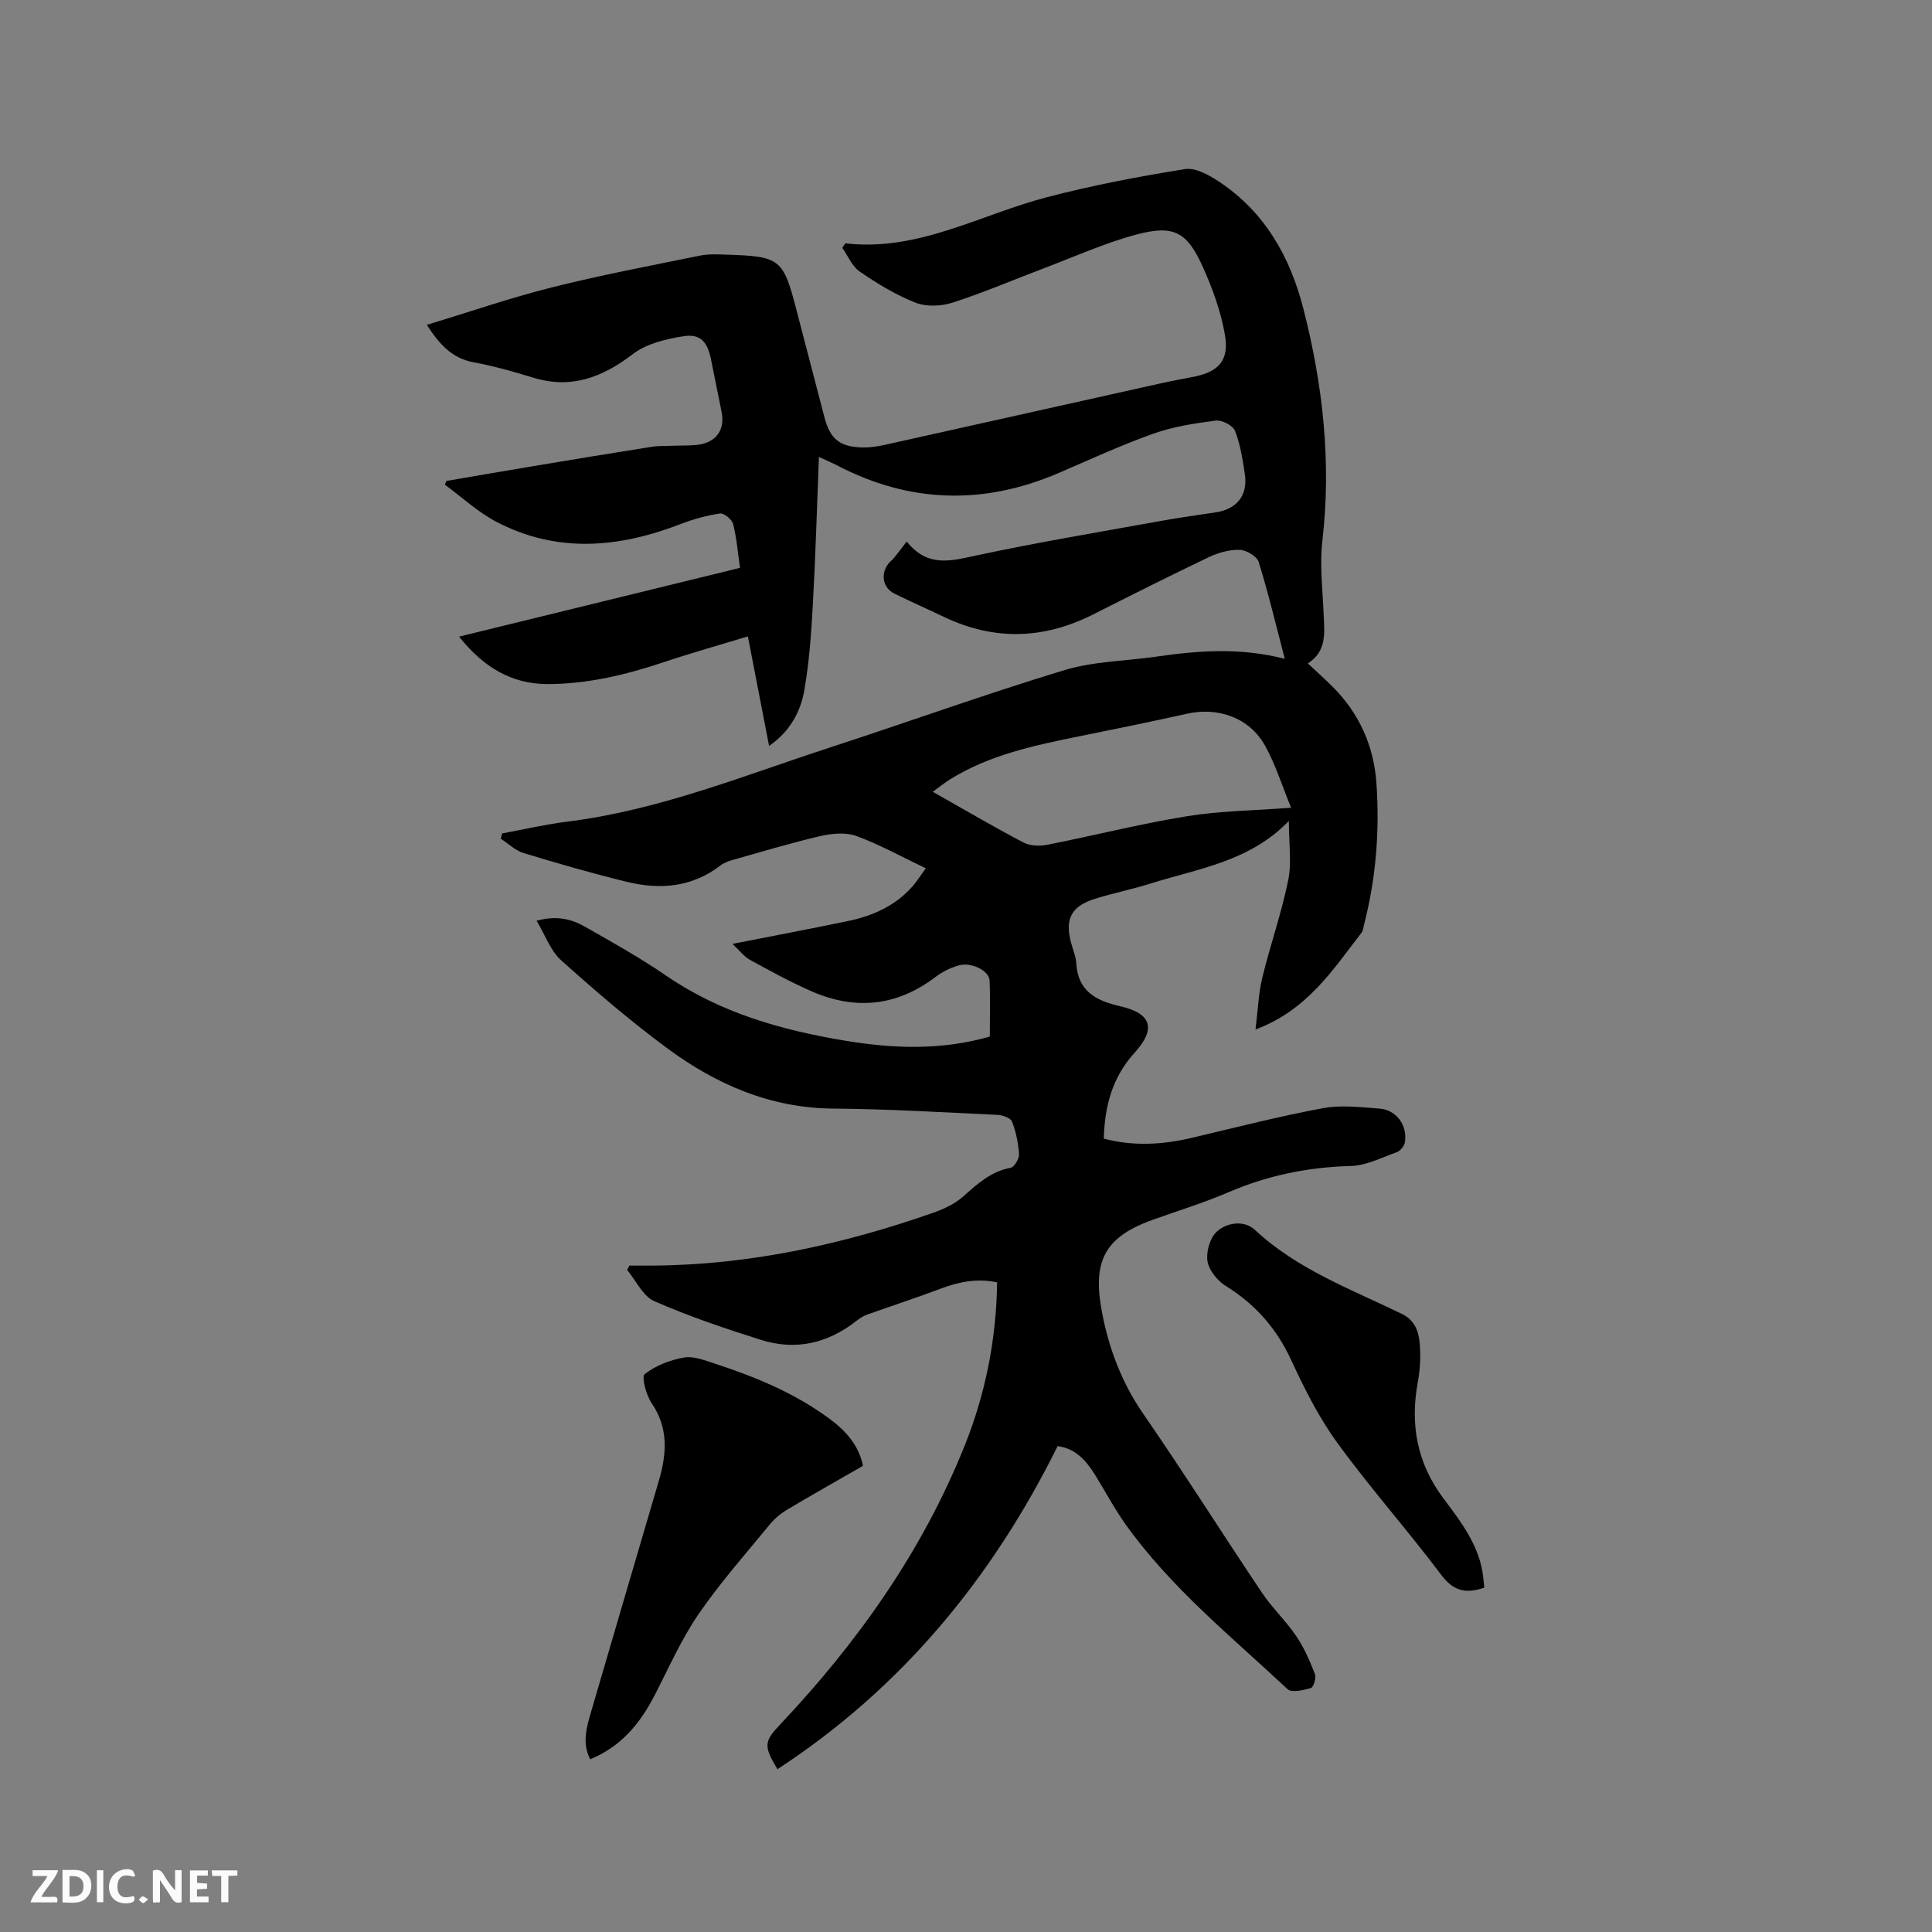 <svg enable-background="new 0 0 400 400" viewBox="0 0 400 400" xmlns="http://www.w3.org/2000/svg"><rect x="0" y="0" width="400" height="400" fill="#808080" stroke="none"/><path d="m175.02 50.38c15.11 1.75 27.94-5.96 41.77-9.56 9.39-2.45 18.97-4.28 28.56-5.81 2.2-.35 5.04 1.27 7.13 2.66 9.38 6.26 14.6 15.48 17.34 26.14 4.07 15.81 5.86 31.82 3.96 48.19-.58 5.01.06 10.16.27 15.25.15 3.74.72 7.52-3.27 10.1 1.88 1.77 3.51 3.23 5.06 4.77 5.58 5.54 8.61 12.33 9.14 20.1.68 9.89-.1 19.7-2.6 29.34-.13.51-.16 1.12-.46 1.51-5.93 7.64-11.18 16.03-21.98 20.08.5-4.02.61-7.44 1.4-10.7 1.64-6.78 3.99-13.4 5.37-20.22.75-3.72.13-7.71.13-12.25-8.16 8.42-18.71 9.83-28.51 12.91-3.83 1.21-7.8 2-11.63 3.2-4.92 1.53-6.27 4.2-4.94 9.12.39 1.43.99 2.85 1.08 4.31.34 5.78 4.23 7.7 9.08 8.81 6.47 1.47 7.51 4.65 2.99 9.62-4.55 5-6.2 10.93-6.38 17.79 6.19 1.64 12.3 1.25 18.44-.21 8.95-2.12 17.87-4.41 26.9-6.09 3.78-.7 7.82-.2 11.72.08 3.52.25 5.86 3.49 5.27 7-.13.76-.93 1.75-1.64 2.01-3.15 1.13-6.36 2.8-9.59 2.88-8.83.23-17.18 1.95-25.29 5.43-5.14 2.21-10.53 3.85-15.8 5.75-10.23 3.67-12.37 8.94-10.33 19.39 1.42 7.31 4.07 14.34 8.47 20.71 8.43 12.2 16.34 24.77 24.61 37.09 2.12 3.15 4.96 5.82 7.09 8.97 1.62 2.39 2.81 5.13 3.86 7.84.31.79-.28 2.73-.83 2.89-1.54.47-3.99 1.03-4.84.24-11.67-10.93-24.22-21.03-33.59-34.2-2.33-3.27-4.2-6.87-6.33-10.28-1.85-2.95-4.1-5.4-7.68-5.83-13.6 27.39-32.29 50.08-58.01 66.89-2.88-4.8-2.77-5.74.52-9.22 16.07-17.02 29.44-35.86 38.21-57.69 4.33-10.78 6.59-22.06 6.75-33.89-4.09-.87-7.82-.14-11.56 1.26-5.12 1.93-10.32 3.62-15.47 5.46-.77.28-1.49.79-2.15 1.3-5.93 4.63-12.58 6.15-19.74 3.88-7.46-2.36-14.91-4.87-22.06-8.01-2.36-1.04-3.77-4.24-5.61-6.45.15-.3.3-.6.45-.91 1.51 0 3.02.01 4.54 0 20.15-.09 39.52-4.34 58.43-10.96 2.16-.76 4.39-1.81 6.09-3.3 2.96-2.61 5.73-5.22 9.85-5.98.77-.14 1.83-1.88 1.77-2.82-.14-2.29-.63-4.64-1.46-6.77-.29-.75-1.95-1.33-3.01-1.38-11.32-.53-22.65-1.21-33.98-1.3-13.01-.1-24.22-4.99-34.35-12.46-7.66-5.65-14.91-11.89-22.01-18.25-2.19-1.96-3.26-5.16-5.08-8.18 4.27-1.16 7.3-.31 10.05 1.25 5.69 3.23 11.42 6.44 16.81 10.14 11.22 7.69 23.85 11.26 37.01 13.44 9.91 1.64 19.81 2.05 29.97-.84 0-3.83.12-7.73-.05-11.62-.09-2.05-3.8-3.88-6.44-3.11-1.69.49-3.38 1.33-4.78 2.4-7.92 6.01-16.45 6.9-25.44 3.03-4.44-1.92-8.71-4.28-12.96-6.6-1.21-.66-2.11-1.9-3.6-3.3 8.42-1.66 16.19-3.12 23.92-4.73 5.18-1.08 9.88-3.18 13.44-7.29.81-.93 1.47-1.99 2.66-3.63-5.05-2.4-9.58-4.93-14.39-6.69-2.2-.8-5.05-.53-7.44.02-6.08 1.41-12.07 3.23-18.08 4.92-.9.25-1.85.59-2.58 1.15-5.86 4.51-12.48 5.09-19.34 3.42-7.19-1.75-14.32-3.81-21.4-5.96-1.74-.53-3.2-1.97-4.78-2.99.1-.36.2-.73.3-1.09 4.51-.83 8.99-1.88 13.54-2.45 18.89-2.35 36.41-9.5 54.3-15.33 16.2-5.28 32.25-11.08 48.55-16.02 6.1-1.85 12.74-1.89 19.12-2.81 8.63-1.25 17.25-1.91 26.52.46-1.88-7.17-3.42-13.7-5.41-20.07-.37-1.18-2.56-2.45-3.95-2.49-2.11-.06-4.41.59-6.36 1.51-8.03 3.83-15.97 7.83-23.91 11.84-10.22 5.17-20.48 5.51-30.87.56-3.44-1.64-6.93-3.17-10.34-4.86-2.43-1.2-2.91-4.16-1.14-6.29.34-.41.78-.72 1.11-1.13.8-.99 1.56-2.01 2.6-3.35 4.34 5.41 9.11 4.02 14.28 2.91 12.51-2.68 25.14-4.79 37.74-7.07 3.96-.72 7.95-1.29 11.93-1.88 4.38-.64 6.72-3.53 6.05-7.94-.46-3.03-.93-6.13-2.04-8.95-.43-1.1-2.7-2.27-3.97-2.11-4.37.56-8.82 1.24-12.94 2.71-6.67 2.37-13.13 5.36-19.64 8.16-15.57 6.68-30.87 6.23-45.92-1.64-.9-.47-1.85-.86-3.67-1.71-.42 10.58-.7 20.5-1.25 30.41-.34 6.01-.74 12.06-1.79 17.97-.79 4.48-3.03 8.52-7.28 11.46-1.47-7.6-2.89-14.91-4.39-22.68-5.98 1.82-11.66 3.41-17.24 5.28-7.88 2.64-15.9 4.59-24.24 4.59-7.5 0-13.32-3.55-18.31-9.82 19.58-4.8 38.8-9.5 58.16-14.24-.47-3.26-.69-6.22-1.42-9.06-.24-.95-1.88-2.32-2.69-2.2-2.77.4-5.54 1.17-8.17 2.18-12.79 4.96-25.57 6.1-38.11-.43-3.86-2.01-7.15-5.1-10.7-7.7.09-.26.19-.52.28-.78 5.91-1.01 11.81-2.04 17.72-3.02 8.25-1.38 16.51-2.75 24.78-4.05 1.55-.24 3.14-.16 4.71-.23 1.8-.08 3.63.04 5.38-.28 3.5-.65 5.1-3.21 4.41-6.71-.72-3.64-1.46-7.27-2.2-10.9-.73-3.61-2.19-5.33-5.67-4.78-3.64.57-7.69 1.54-10.51 3.7-6.34 4.84-12.77 7.3-20.67 4.87-4.04-1.24-8.14-2.41-12.29-3.17-4.52-.83-7.11-3.77-9.69-7.75 8.76-2.66 17.23-5.58 25.89-7.76 10.14-2.55 20.43-4.49 30.68-6.58 1.74-.36 3.59-.26 5.39-.2 11.25.35 11.82.83 14.6 11.58 1.91 7.38 3.84 14.75 5.77 22.13 1.16 4.43 3.13 6.07 7.75 6.21 1.56.05 3.17-.19 4.7-.53 19.01-4.22 38.01-8.48 57.02-12.71 2.27-.51 4.56-.93 6.85-1.37 5.24-1 7.52-3.38 6.59-8.71-.84-4.82-2.57-9.6-4.59-14.09-3.27-7.26-6.03-8.73-13.78-6.66-6.5 1.74-12.71 4.55-19.03 6.94-6.33 2.39-12.56 5.08-19 7.15-2.35.76-5.44.88-7.68 0-4.07-1.6-7.9-3.95-11.53-6.43-1.58-1.08-2.43-3.24-3.61-4.91.21-.34.42-.64.63-.94zm92.29 116.85c-1.89-4.6-3.23-8.96-5.4-12.86-3.2-5.74-9.65-8.04-16.1-6.61-7.54 1.67-15.11 3.22-22.68 4.75-9.15 1.85-18.25 3.8-26.34 8.79-1.19.73-2.28 1.63-3.67 2.63 6.58 3.72 12.6 7.26 18.77 10.5 1.37.72 3.37.78 4.95.47 9.63-1.9 19.17-4.32 28.85-5.9 6.75-1.11 13.68-1.16 21.62-1.77z" fill="#000001"/><path d="m178.68 303.48c-5.27 3.03-10.51 5.98-15.68 9.06-1.33.79-2.6 1.84-3.58 3.03-5.04 6.14-10.34 12.12-14.82 18.66-3.56 5.2-6.14 11.08-9.04 16.71-2.99 5.81-6.89 10.64-13.37 13.3-1.71-3.34-.75-6.6.18-9.8 4.64-15.94 9.35-31.87 14.02-47.8 1.63-5.55 2.09-10.9-1.46-16.11-1.15-1.68-2.16-5.48-1.45-6.04 2.26-1.77 5.28-2.94 8.17-3.43 2.03-.34 4.36.62 6.46 1.3 8.38 2.74 16.48 6.09 23.63 11.38 3.28 2.43 6 5.32 6.94 9.74z" fill="#000001"/><path d="m307.31 328.7c-3.92 1.37-6.46.64-8.94-2.67-6.94-9.23-14.64-17.9-21.44-27.23-3.83-5.25-6.83-11.21-9.57-17.14-3.04-6.61-7.46-11.63-13.61-15.44-1.71-1.06-3.44-3.21-3.75-5.09-.32-1.93.49-4.79 1.88-6.09 2.13-2 5.75-2.44 7.92-.42 8.82 8.23 19.93 12.29 30.46 17.42 2.61 1.27 3.42 3.51 3.65 5.88.26 2.7.13 5.53-.36 8.2-1.63 8.8-.18 16.77 5.25 24.04 3.73 4.99 7.63 9.98 8.3 16.54.08.62.13 1.24.21 2z" fill="#000001"/><g fill="#fafbfa"><path d="m37.59 393.81c-.92.31-1.52.05-2-.78-.7-1.2-1.52-2.34-2.47-3.78v4.59c-.55.03-.95.05-1.41.07-.03-.37-.06-.64-.06-.91 0-1.91 0-3.81 0-5.7 1.13-.41 1.77-.03 2.29.91.62 1.11 1.38 2.14 2.31 3.19v-4.2h1.35v6.61z"/><path d="m12.94 393.88v-6.75c1.9.19 3.93-.54 5.37 1.29.8 1.01.78 2.88.03 3.97-1.37 1.97-3.4 1.51-5.4 1.49m1.45-1.22c2.04.12 2.92-.58 2.89-2.21-.03-1.51-.98-2.19-2.89-2z"/><path d="m11.81 393.87h-5.49c.68-2.18 2.47-3.48 3.51-5.45h-3.08v-1.21h5.29c-.71 2.13-2.44 3.48-3.47 5.51.86 0 1.63.04 2.39-.01.79-.05 1.14.21.85 1.16"/><path d="m39.33 393.86v-6.61h3.7v1.07h-2.22v1.52c.68.04 1.34.09 2.07.13v1.07c-.72.05-1.38.09-2.1.14v1.48h2.4v1.19h-3.85z"/><path d="m27.71 388.56c-1.15-.3-2.46-.61-3.1.64-.37.73-.41 1.93-.06 2.67.63 1.35 1.99.93 3.17.68.35.94-.01 1.32-.93 1.46-1.62.25-3.05-.27-3.76-1.48-.73-1.24-.6-3.03.31-4.17.88-1.11 2.71-1.7 4-1.16.32.13.44.74.65 1.12-.1.08-.19.16-.28.24"/><path d="m49.15 387.24v1.07c-.59.02-1.17.05-1.87.08v5.44h-1.48v-5.44h-1.85c-.05-.4-.08-.73-.13-1.15z"/><path d="m20.06 387.21h1.33v6.62h-1.33z"/><path d="m30.68 393.25c-.49.38-.8.79-1.05.76-.32-.05-.6-.45-.9-.7.26-.24.51-.64.8-.67.29-.04.62.3 1.15.61"/></g></svg>